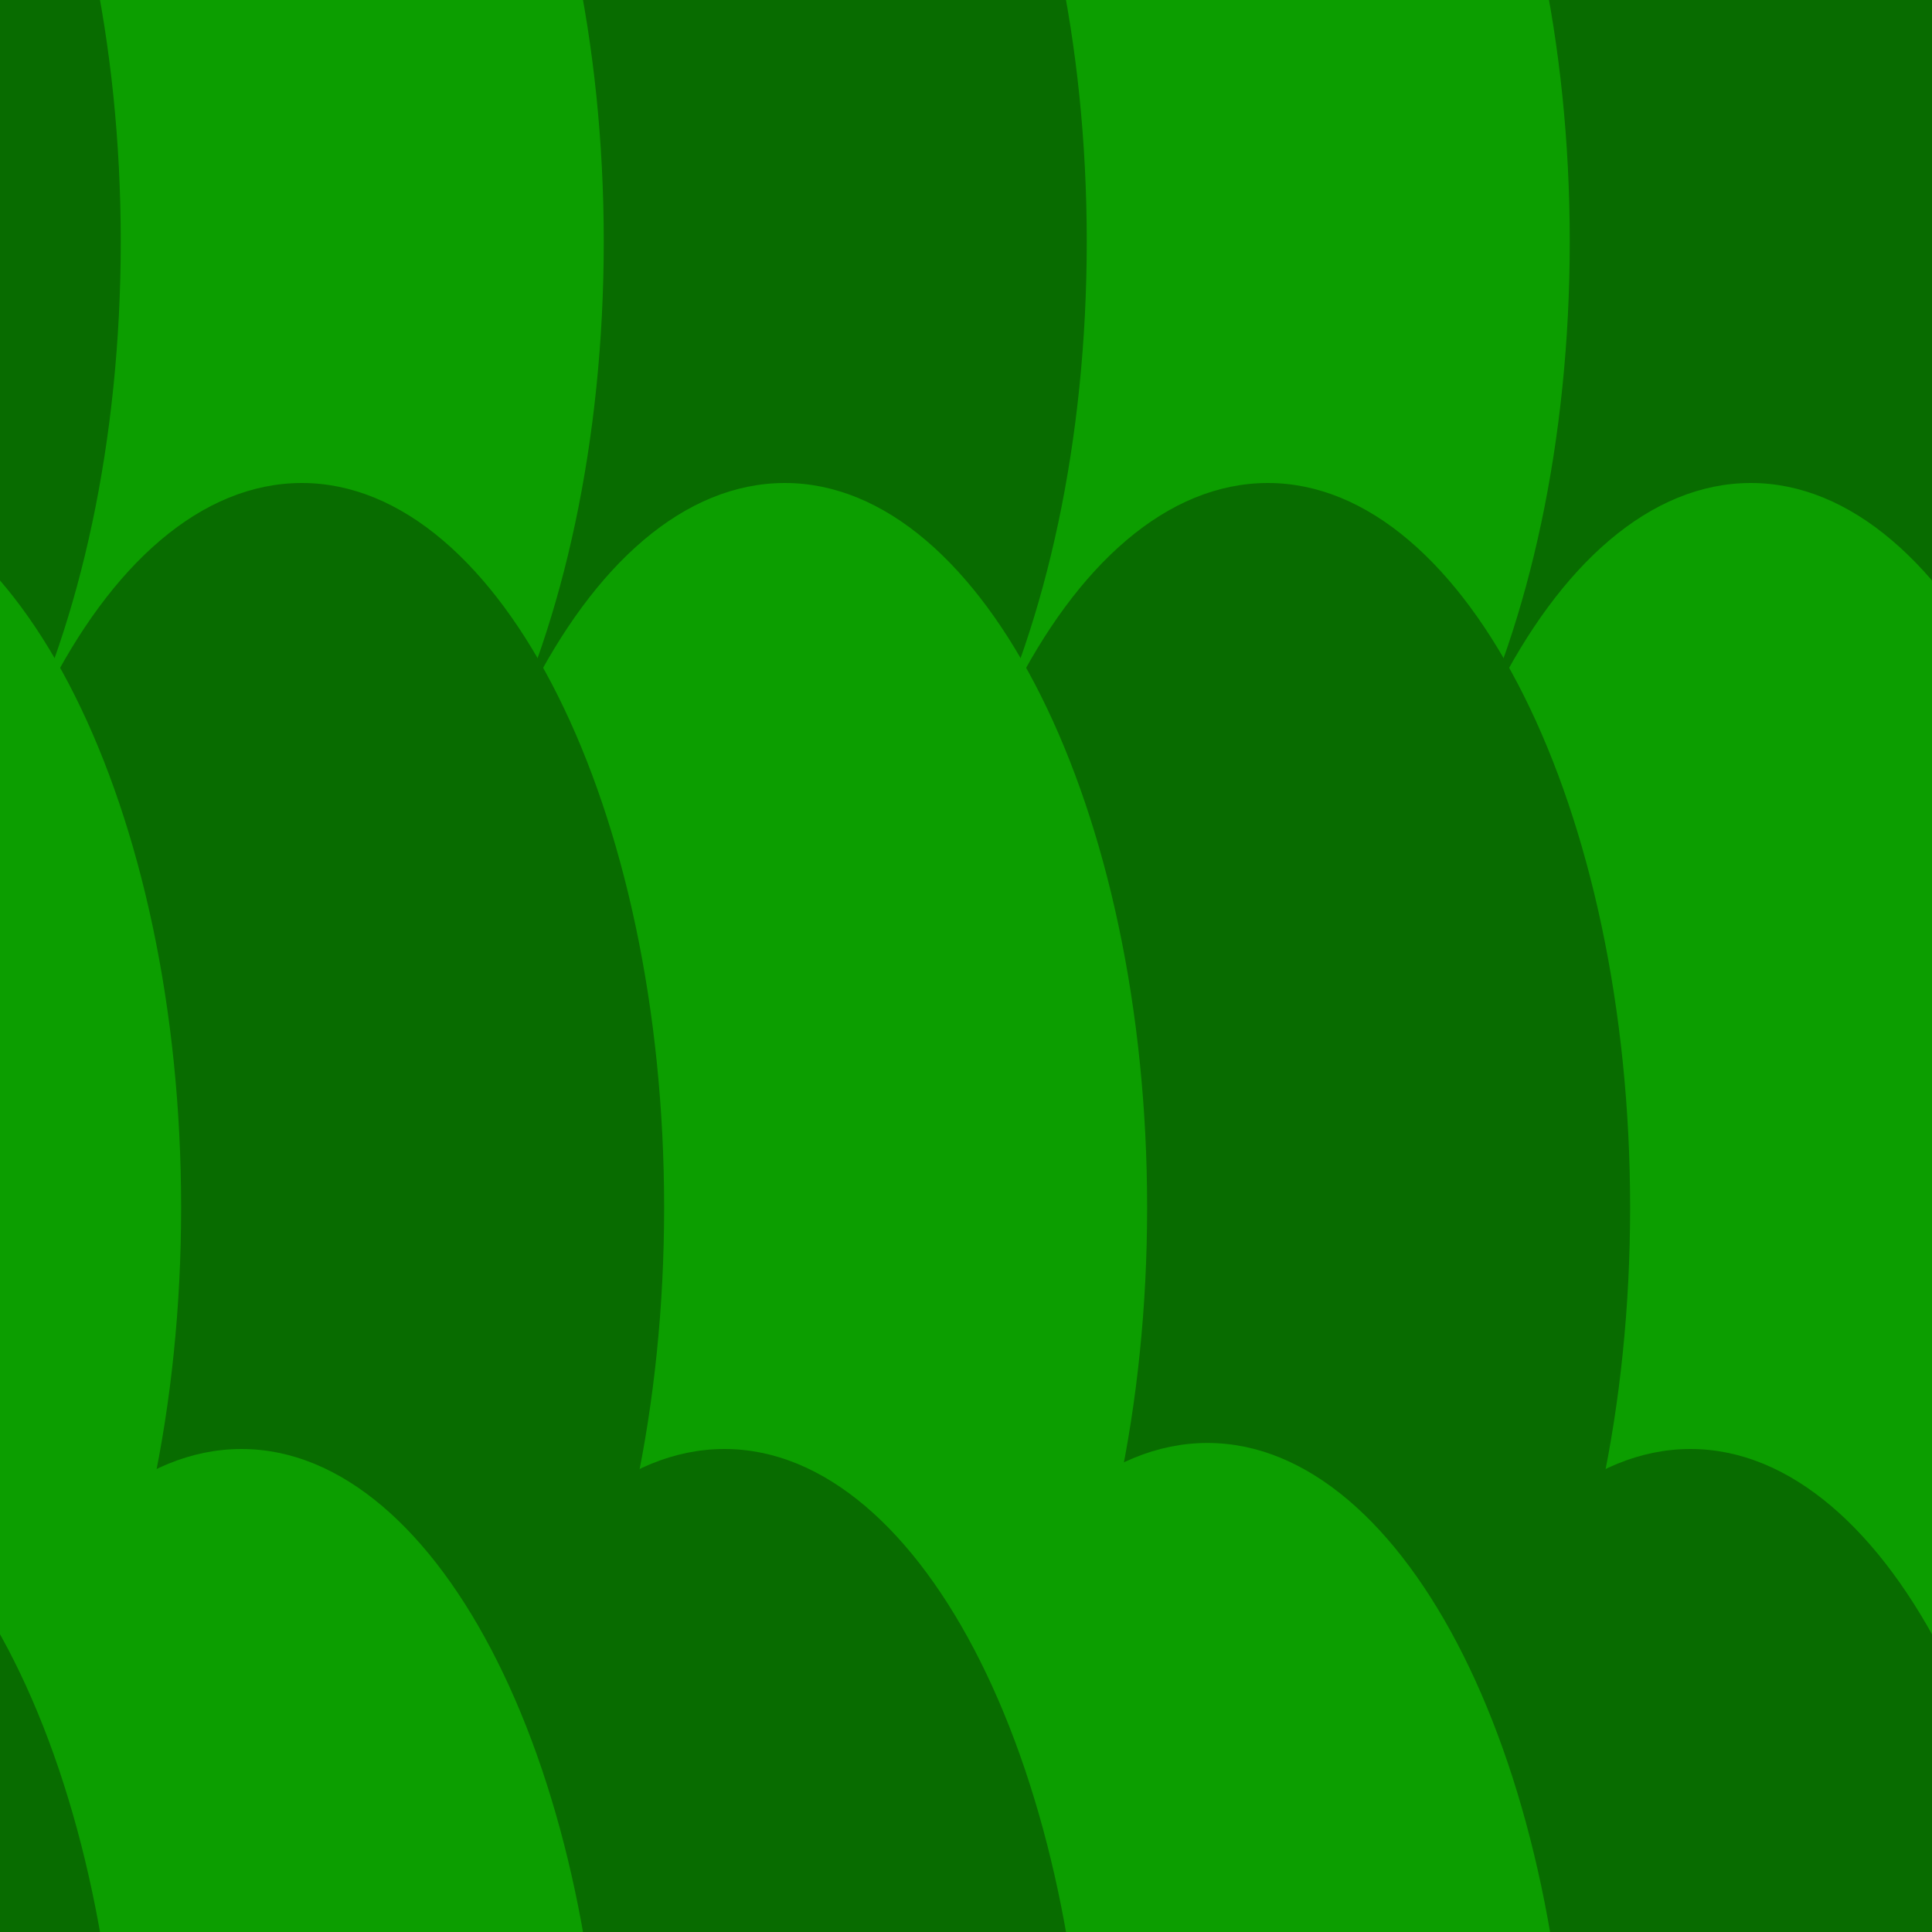 <?xml version="1.0" encoding="UTF-8" standalone="no"?>
<!DOCTYPE svg PUBLIC "-//W3C//DTD SVG 1.1//EN" "http://www.w3.org/Graphics/SVG/1.1/DTD/svg11.dtd">
<svg version="1.1" xmlns="http://www.w3.org/2000/svg" xmlns:xlink="http://www.w3.org/1999/xlink" preserveAspectRatio="xMidYMid meet" viewBox="0 0 16 16" width="16" height="16"><defs><path d="M17 2C17 5.31 15.65 8 14 8C12.34 8 11 5.31 11 2C11 -1.31 12.34 -4 14 -4C15.65 -4 17 -1.31 17 2Z" id="a1cpV87aE"></path><path d="M13 2C13 5.31 11.65 8 10 8C8.34 8 7 5.31 7 2C7 -1.31 8.34 -4 10 -4C11.65 -4 13 -1.31 13 2Z" id="b3BfwfAr4c"></path><path d="M9 2C9 5.31 7.65 8 6 8C4.34 8 3 5.31 3 2C3 -1.31 4.34 -4 6 -4C7.65 -4 9 -1.31 9 2Z" id="b2fzV9VH9i"></path><path d="M5 2C5 5.31 3.65 8 2 8C0.34 8 -1 5.31 -1 2C-1 -1.31 0.34 -4 2 -4C3.65 -4 5 -1.31 5 2Z" id="bGxiYQY1u"></path><path d="M1 2C1 5.31 -0.35 8 -2 8C-3.66 8 -5 5.31 -5 2C-5 -1.31 -3.66 -4 -2 -4C-0.35 -4 1 -1.31 1 2Z" id="g1hMoNZLGX"></path><path d="M17.5 10C17.5 13.31 16.15 16 14.5 16C12.84 16 11.5 13.31 11.5 10C11.5 6.69 12.84 4 14.5 4C16.15 4 17.5 6.69 17.5 10Z" id="k5uNmYlIr"></path><path d="M13.5 10C13.5 13.31 12.15 16 10.5 16C8.84 16 7.5 13.31 7.5 10C7.5 6.69 8.84 4 10.5 4C12.15 4 13.5 6.69 13.5 10Z" id="asY7Mwmpv"></path><path d="M9.5 10C9.5 13.31 8.15 16 6.5 16C4.84 16 3.5 13.31 3.5 10C3.5 6.69 4.84 4 6.5 4C8.15 4 9.5 6.69 9.5 10Z" id="a2IHkHl3RV"></path><path d="M5.5 10C5.5 13.31 4.15 16 2.5 16C0.84 16 -0.5 13.31 -0.5 10C-0.5 6.69 0.84 4 2.5 4C4.15 4 5.5 6.69 5.5 10Z" id="bUxoXDpXT"></path><path d="M17 18C17 21.31 15.65 24 14 24C12.34 24 11 21.31 11 18C11 14.69 12.34 12 14 12C15.65 12 17 14.69 17 18Z" id="a6xnGaXwZ"></path><path d="M13 17.95C13 21.26 11.65 23.95 10 23.95C8.34 23.95 7 21.26 7 17.95C7 14.64 8.34 11.95 10 11.95C11.65 11.95 13 14.64 13 17.95Z" id="a76lagbnE"></path><path d="M9 18C9 21.31 7.65 24 6 24C4.34 24 3 21.31 3 18C3 14.69 4.34 12 6 12C7.65 12 9 14.69 9 18Z" id="aF7g4ahJA"></path><path d="M5 18C5 21.31 3.65 24 2 24C0.34 24 -1 21.31 -1 18C-1 14.69 0.34 12 2 12C3.65 12 5 14.69 5 18Z" id="e1qjohBASi"></path><path d="M1.5 10C1.5 13.31 0.15 16 -1.5 16C-3.16 16 -4.5 13.31 -4.5 10C-4.5 6.69 -3.16 4 -1.5 4C0.15 4 1.5 6.69 1.5 10Z" id="cw80XGkbo"></path><path d="M1 18C1 21.31 -0.35 24 -2 24C-3.66 24 -5 21.31 -5 18C-5 14.69 -3.66 12 -2 12C-0.35 12 1 14.69 1 18Z" id="a2Ja2BveqU"></path></defs><g><g><g><use xlink:href="#a1cpV87aE" opacity="1" fill="#086c00" fill-opacity="1"></use></g><g><use xlink:href="#b3BfwfAr4c" opacity="1" fill="#0c9e00" fill-opacity="1"></use></g><g><use xlink:href="#b2fzV9VH9i" opacity="1" fill="#086c00" fill-opacity="1"></use></g><g><use xlink:href="#bGxiYQY1u" opacity="1" fill="#0c9e00" fill-opacity="1"></use></g><g><use xlink:href="#g1hMoNZLGX" opacity="1" fill="#086c00" fill-opacity="1"></use></g><g><use xlink:href="#k5uNmYlIr" opacity="1" fill="#0c9e00" fill-opacity="1"></use></g><g><use xlink:href="#asY7Mwmpv" opacity="1" fill="#086c00" fill-opacity="1"></use></g><g><use xlink:href="#a2IHkHl3RV" opacity="1" fill="#0c9e00" fill-opacity="1"></use></g><g><use xlink:href="#bUxoXDpXT" opacity="1" fill="#086c00" fill-opacity="1"></use></g><g><use xlink:href="#a6xnGaXwZ" opacity="1" fill="#086c00" fill-opacity="1"></use></g><g><use xlink:href="#a76lagbnE" opacity="1" fill="#0c9e00" fill-opacity="1"></use></g><g><use xlink:href="#aF7g4ahJA" opacity="1" fill="#086c00" fill-opacity="1"></use></g><g><use xlink:href="#e1qjohBASi" opacity="1" fill="#0c9e00" fill-opacity="1"></use></g><g><use xlink:href="#cw80XGkbo" opacity="1" fill="#0c9e00" fill-opacity="1"></use></g><g><use xlink:href="#a2Ja2BveqU" opacity="1" fill="#086c00" fill-opacity="1"></use></g></g></g></svg>
